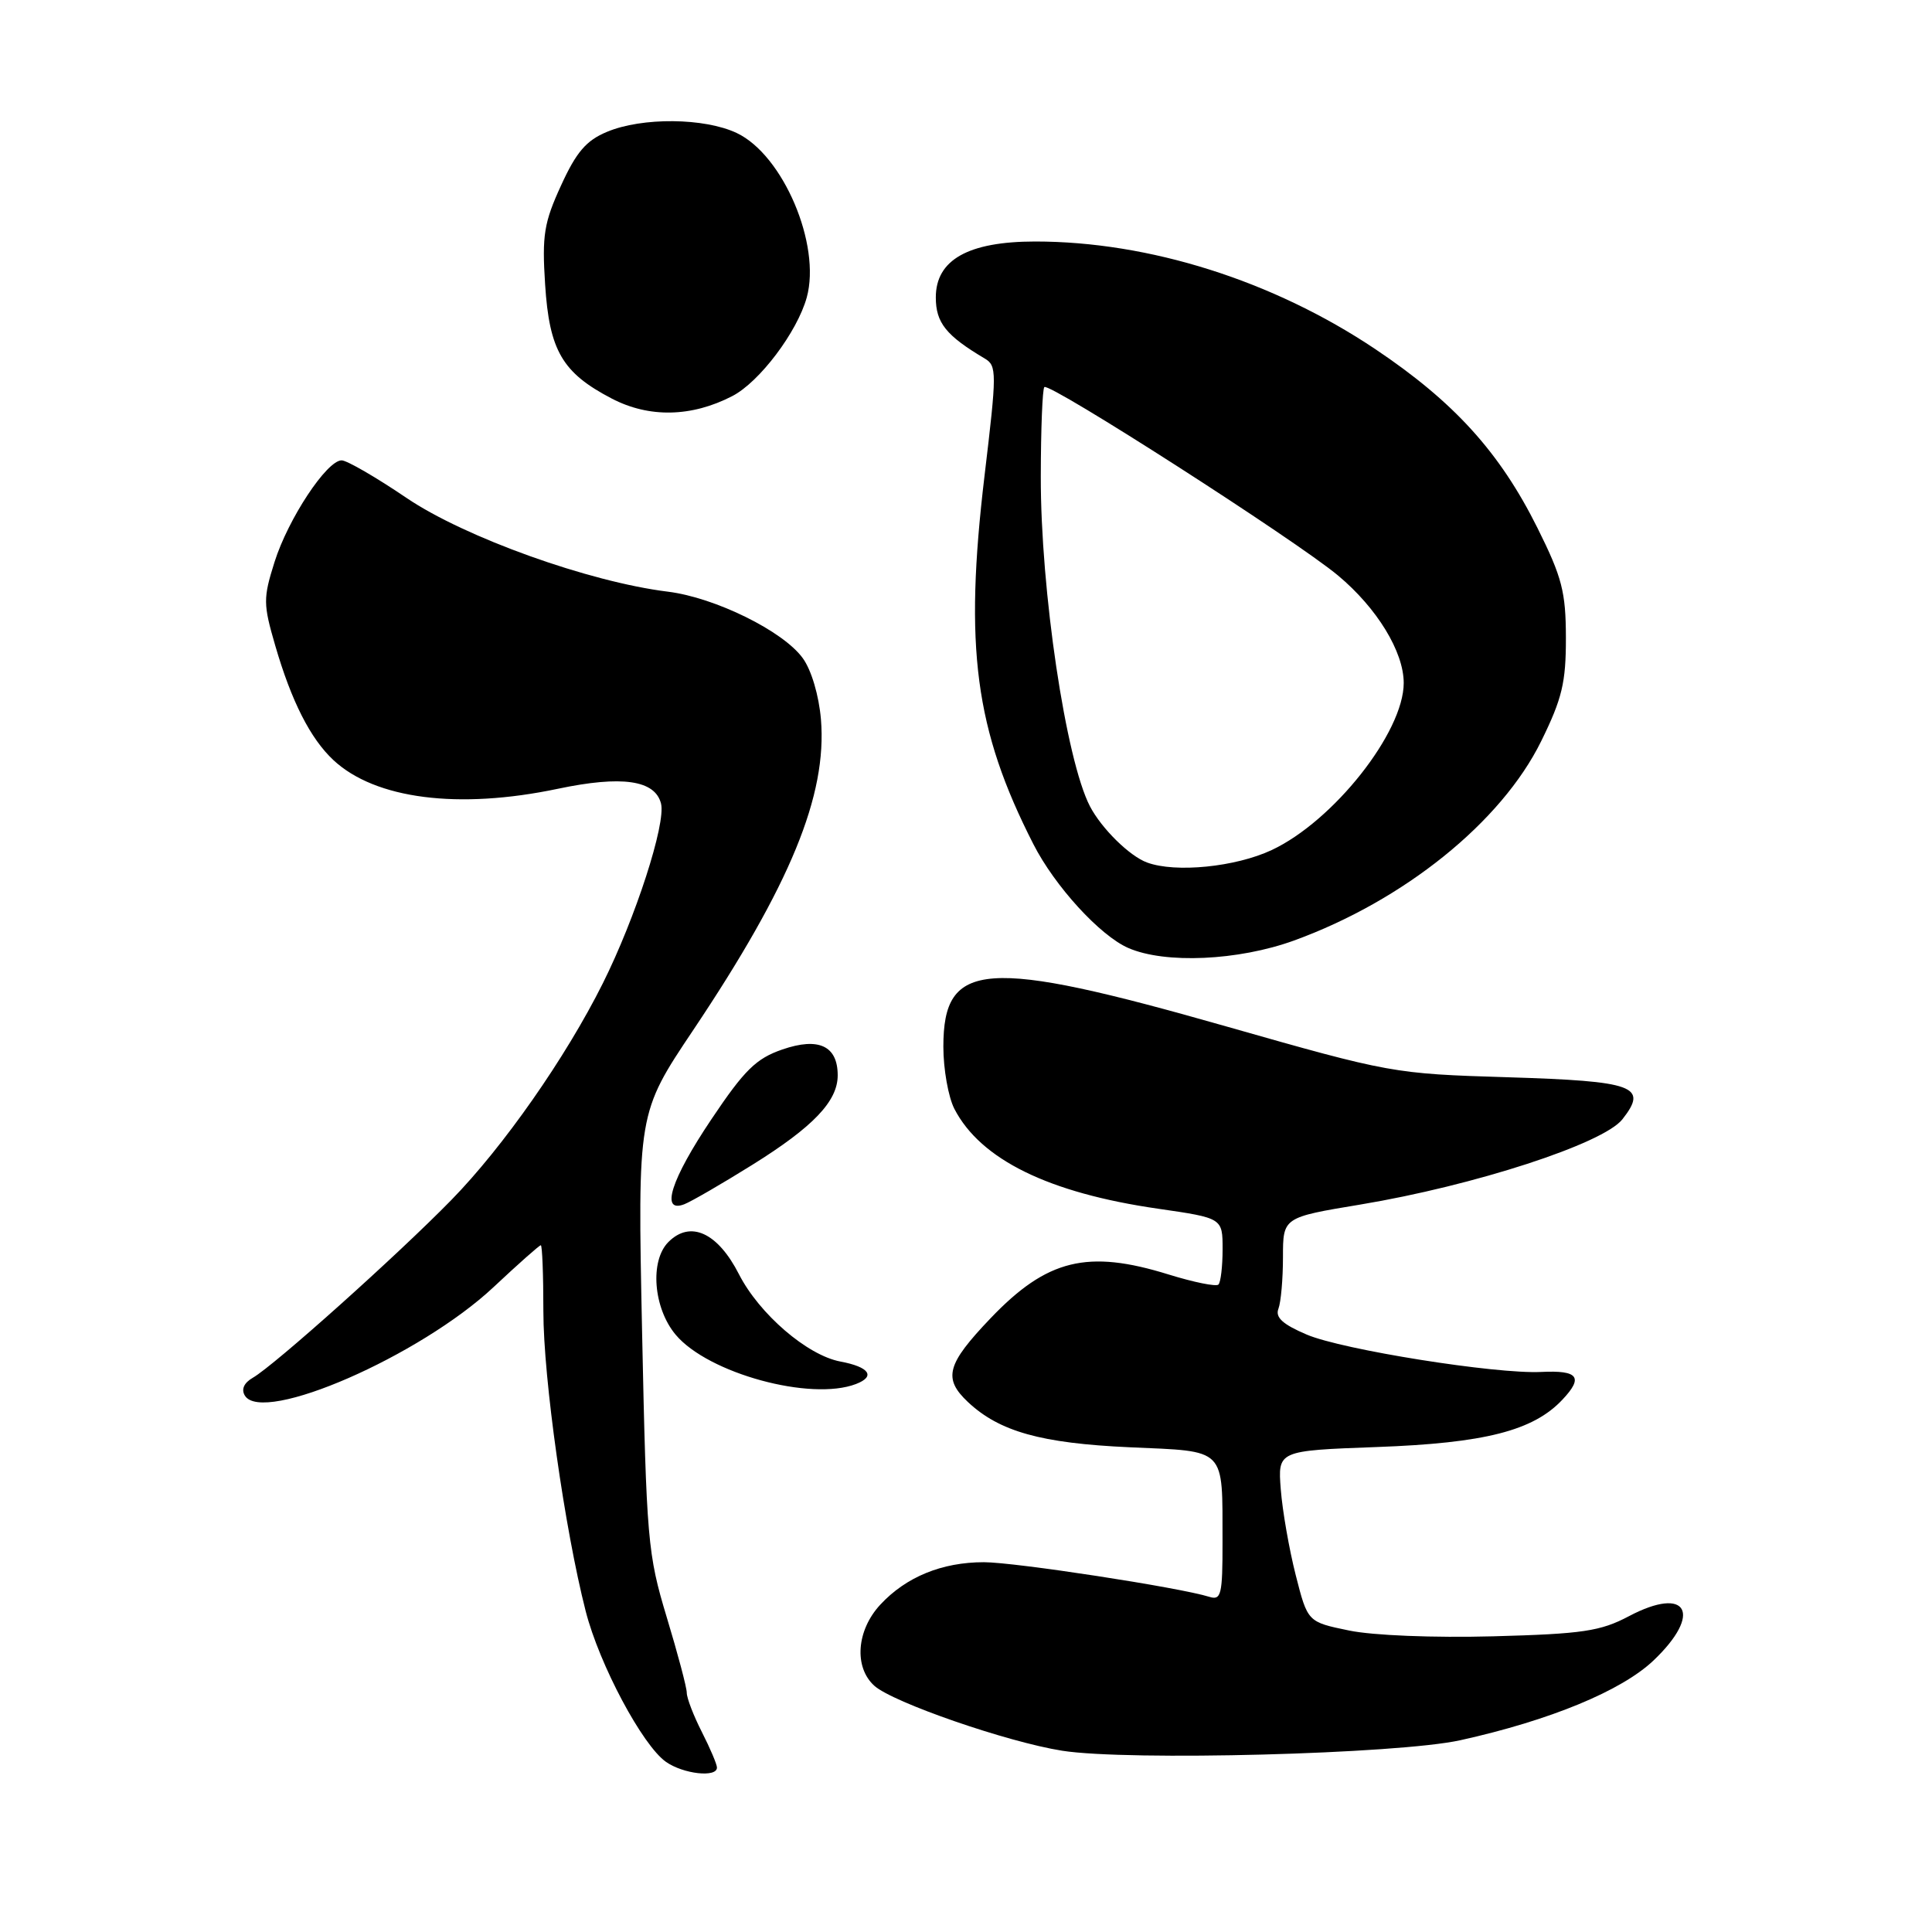 <?xml version="1.0" encoding="UTF-8" standalone="no"?>
<!DOCTYPE svg PUBLIC "-//W3C//DTD SVG 1.1//EN" "http://www.w3.org/Graphics/SVG/1.1/DTD/svg11.dtd" >
<svg xmlns="http://www.w3.org/2000/svg" xmlns:xlink="http://www.w3.org/1999/xlink" version="1.1" viewBox="0 0 256 256">
 <g >
 <path fill="currentColor"
d=" M 95.00 234.21 C 95.00 233.78 94.10 231.66 93.00 229.50 C 91.90 227.34 91.00 225.00 91.00 224.30 C 91.00 223.60 89.80 219.09 88.34 214.27 C 85.82 205.92 85.66 204.11 85.08 176.50 C 84.48 147.50 84.48 147.50 91.85 136.50 C 104.73 117.26 109.61 105.38 108.78 95.32 C 108.51 92.16 107.52 88.79 106.37 87.21 C 103.78 83.62 94.73 79.17 88.50 78.40 C 78.04 77.11 61.58 71.20 53.87 65.98 C 49.83 63.24 45.96 61.00 45.27 61.00 C 43.30 61.00 38.18 68.75 36.38 74.46 C 34.86 79.28 34.87 80.04 36.47 85.54 C 38.62 92.93 41.12 97.86 44.18 100.72 C 49.72 105.88 60.73 107.29 73.91 104.52 C 82.41 102.73 86.80 103.36 87.59 106.48 C 88.25 109.14 84.21 121.63 79.88 130.29 C 74.96 140.14 66.70 151.95 59.81 159.00 C 52.66 166.32 36.33 180.94 33.50 182.56 C 32.32 183.24 31.94 184.10 32.45 184.93 C 34.83 188.77 55.66 179.68 65.41 170.54 C 68.66 167.49 71.47 165.00 71.66 165.00 C 71.85 165.00 72.00 168.94 72.00 173.75 C 72.00 182.63 74.82 202.58 77.61 213.50 C 79.42 220.56 85.13 231.28 88.25 233.46 C 90.55 235.07 95.00 235.57 95.00 234.21 Z  M 193.50 230.59 C 205.39 227.96 214.87 224.04 219.10 220.02 C 225.65 213.79 223.58 210.07 215.85 214.15 C 212.07 216.15 209.72 216.50 197.86 216.82 C 189.99 217.03 181.90 216.71 178.75 216.05 C 173.27 214.92 173.27 214.92 171.69 208.71 C 170.82 205.29 169.93 200.19 169.71 197.36 C 169.31 192.22 169.31 192.22 182.41 191.74 C 196.75 191.22 203.17 189.58 207.04 185.45 C 209.84 182.48 209.12 181.55 204.22 181.79 C 198.21 182.09 177.87 178.85 173.15 176.84 C 169.96 175.48 168.95 174.56 169.40 173.41 C 169.73 172.54 170.00 169.47 170.00 166.57 C 170.00 161.31 170.00 161.31 180.25 159.61 C 195.34 157.10 212.42 151.55 214.97 148.32 C 218.43 143.92 216.64 143.26 199.72 142.74 C 184.67 142.28 184.26 142.21 162.50 136.01 C 130.45 126.87 125.00 127.27 125.00 138.70 C 125.00 141.67 125.66 145.37 126.46 146.93 C 129.94 153.65 138.95 158.07 153.44 160.16 C 162.00 161.40 162.00 161.40 162.00 165.53 C 162.00 167.81 161.75 169.91 161.45 170.21 C 161.15 170.51 158.19 169.91 154.86 168.88 C 144.09 165.53 138.73 166.85 131.25 174.68 C 125.43 180.78 124.93 182.64 128.26 185.78 C 132.43 189.69 137.95 191.24 149.67 191.77 C 162.64 192.35 161.96 191.67 161.99 204.32 C 162.00 211.31 161.81 212.08 160.25 211.59 C 156.30 210.35 134.48 207.00 130.37 207.00 C 124.81 207.00 120.05 208.95 116.64 212.63 C 113.49 216.03 113.13 220.91 115.85 223.37 C 118.30 225.58 133.47 230.83 140.74 231.98 C 149.52 233.36 185.20 232.42 193.50 230.59 Z  M 113.42 183.39 C 116.06 182.38 115.20 181.13 111.35 180.41 C 106.96 179.58 100.61 174.11 97.92 168.85 C 95.10 163.32 91.48 161.66 88.57 164.57 C 86.08 167.06 86.57 173.34 89.54 176.87 C 93.84 181.98 107.43 185.69 113.42 183.39 Z  M 99.68 154.35 C 107.75 149.32 111.00 145.92 111.00 142.49 C 111.00 138.58 108.48 137.40 103.67 139.06 C 100.18 140.26 98.64 141.78 94.25 148.33 C 88.90 156.30 87.47 160.80 90.67 159.57 C 91.58 159.22 95.64 156.87 99.68 154.35 Z  M 171.45 124.63 C 186.03 119.33 198.94 108.93 204.21 98.22 C 206.99 92.57 207.50 90.44 207.49 84.51 C 207.48 78.43 206.98 76.50 203.73 69.97 C 198.72 59.91 192.67 53.25 182.19 46.23 C 168.64 37.17 152.27 32.00 137.16 32.00 C 128.29 32.01 124.00 34.43 124.00 39.41 C 124.00 42.77 125.36 44.47 130.49 47.51 C 132.10 48.47 132.09 49.36 130.46 63.00 C 127.74 85.80 129.18 96.67 136.93 111.86 C 139.77 117.43 145.76 123.98 149.50 125.61 C 154.37 127.74 164.07 127.30 171.45 124.63 Z  M 97.04 52.48 C 100.63 50.62 105.63 44.00 106.90 39.41 C 108.82 32.43 103.77 20.54 97.63 17.63 C 93.36 15.60 85.07 15.52 80.43 17.47 C 77.68 18.61 76.36 20.15 74.34 24.58 C 72.08 29.50 71.81 31.18 72.23 37.68 C 72.79 46.46 74.51 49.40 81.06 52.81 C 86.01 55.39 91.63 55.28 97.04 52.48 Z  M 152.00 114.29 C 149.68 113.45 145.96 109.78 144.43 106.85 C 141.23 100.71 137.88 78.21 137.91 63.12 C 137.92 56.86 138.13 51.54 138.38 51.29 C 139.04 50.63 171.68 71.57 177.30 76.26 C 182.46 80.57 186.00 86.36 186.00 90.50 C 186.00 97.03 176.68 108.81 168.50 112.64 C 163.71 114.88 155.78 115.68 152.00 114.29 Z "/>
</g>
</svg>